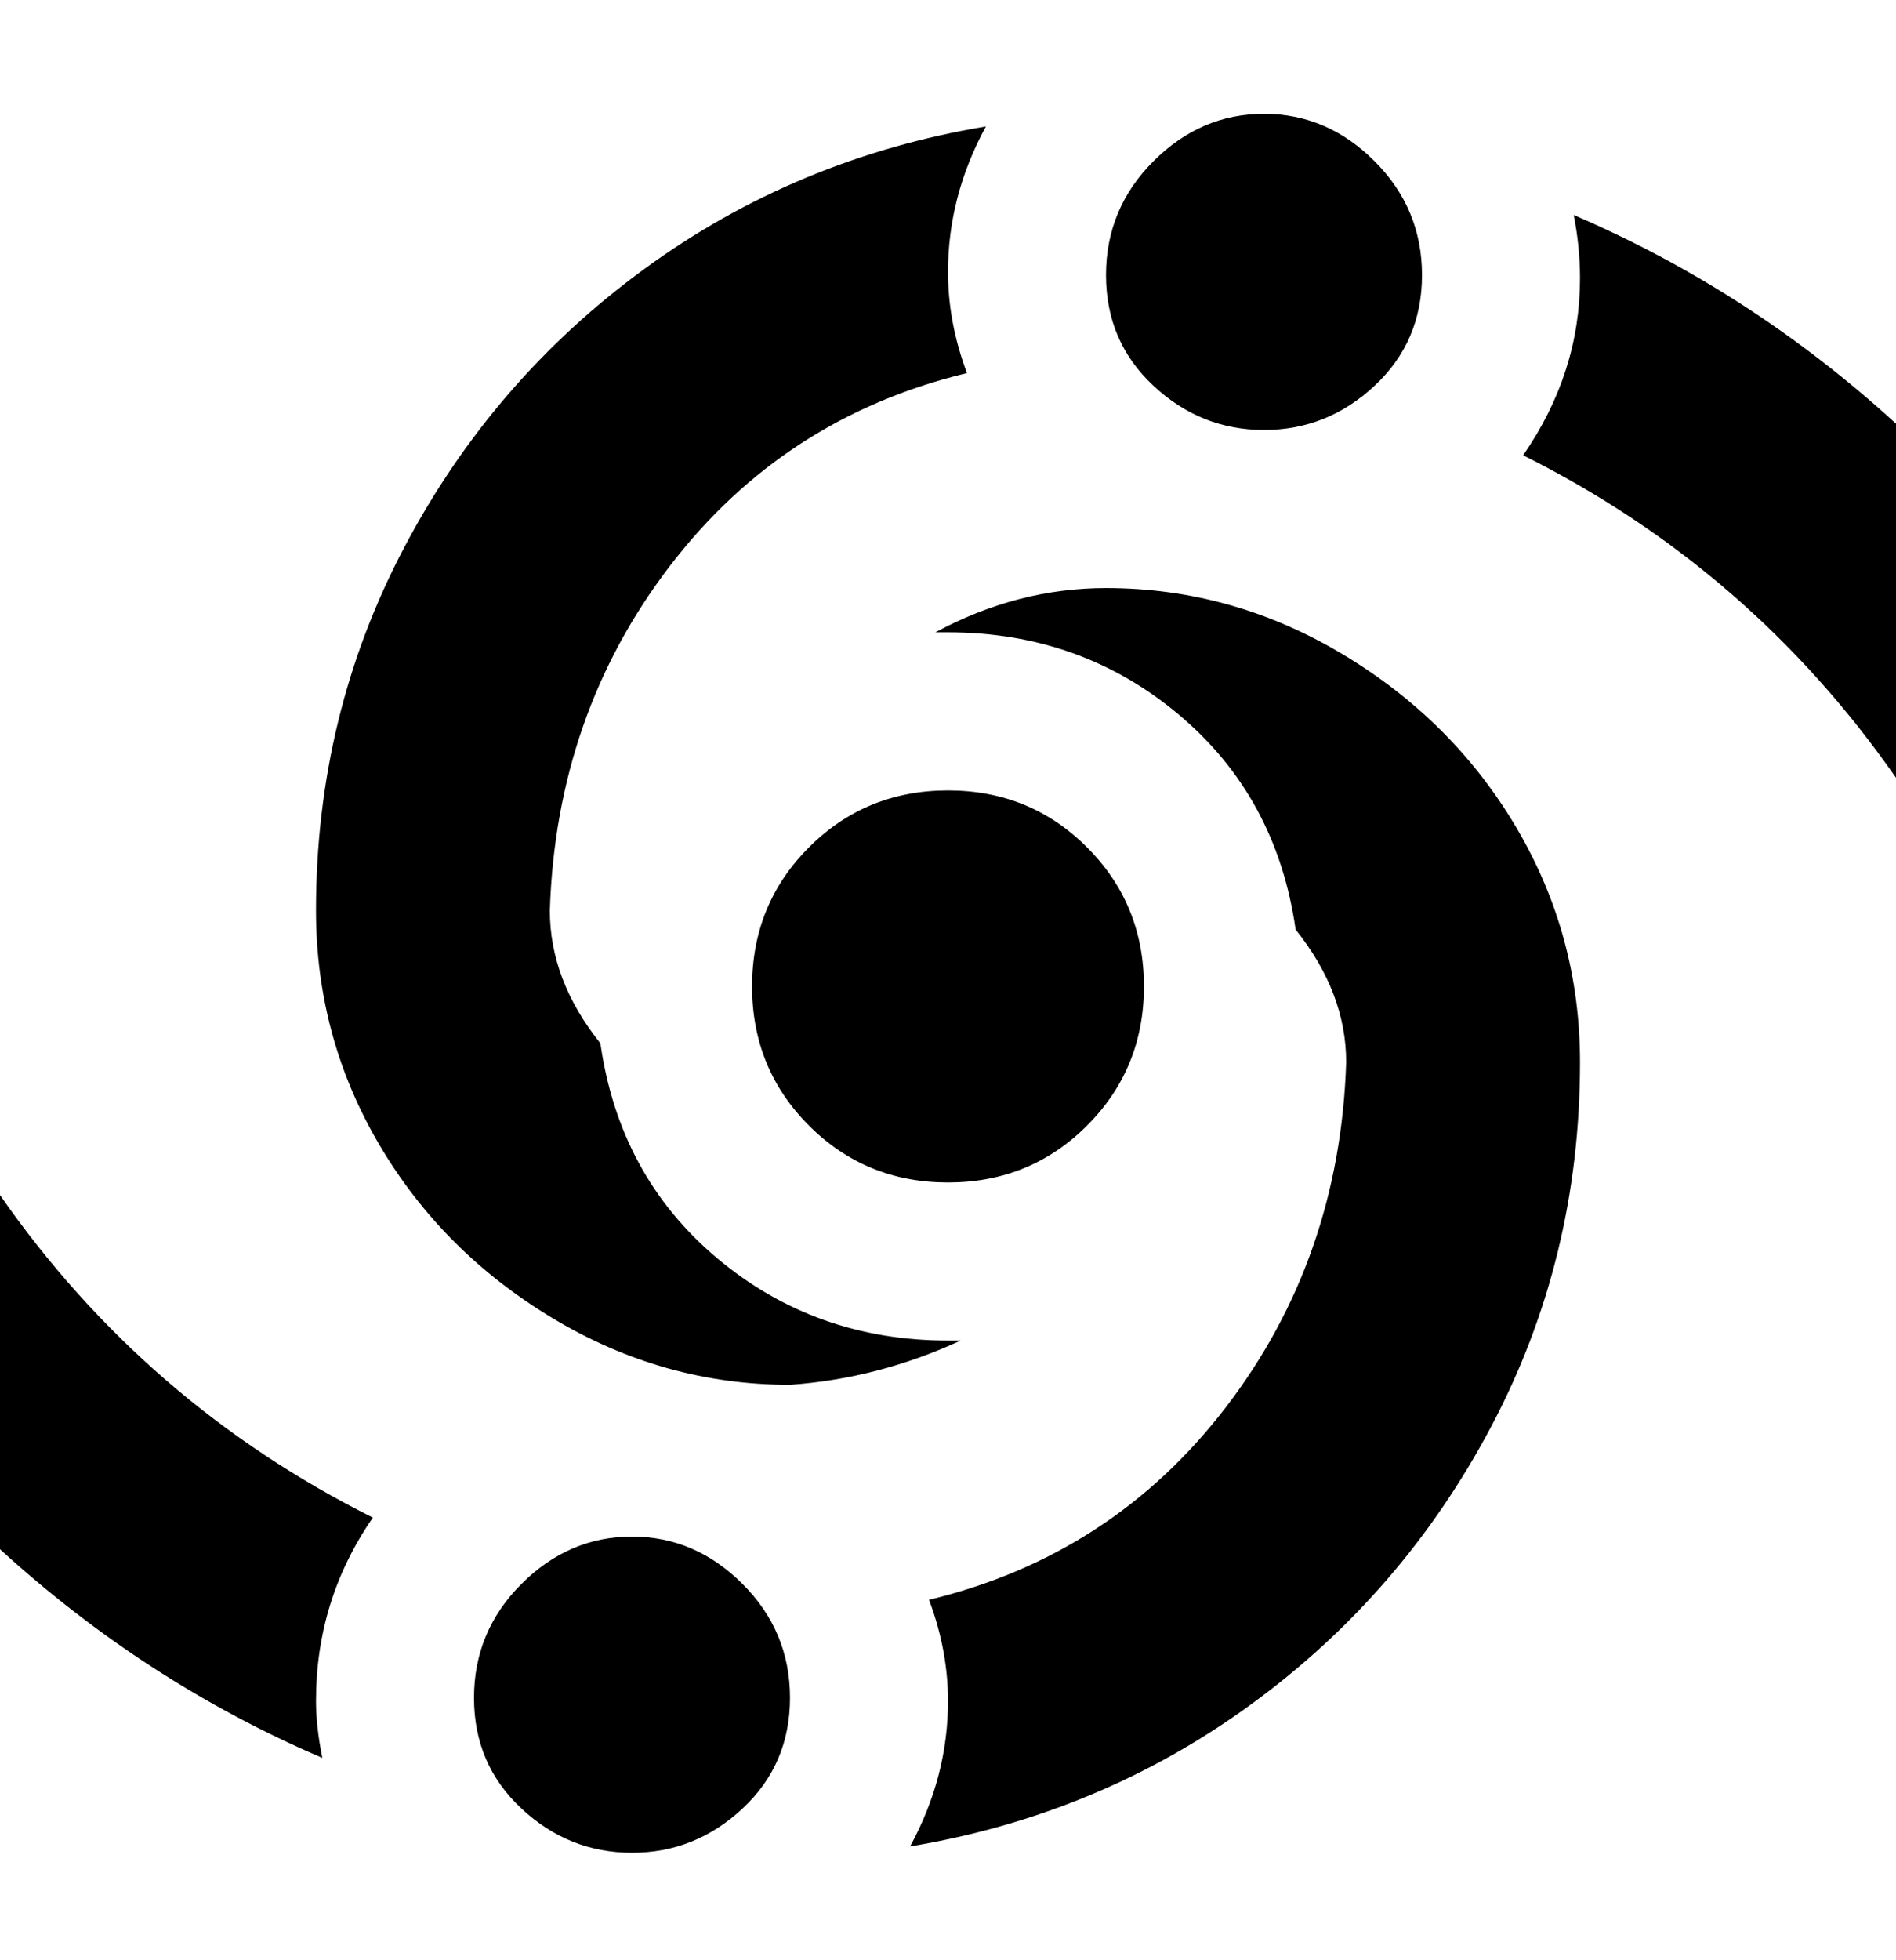 <svg viewBox="0 0 300 310" xmlns="http://www.w3.org/2000/svg"><path d="M59 240q-9 13-9 29 0 4 1 9-28-12-51-33v-56q23 33 59 51zm41 3q-10 0-17.5 7.5t-7.5 18q0 10.5 7.5 17.5t17.5 7q10 0 17.5-7t7.5-17.5q0-10.5-7.5-18T100 243zM200 68q10 0 17.5-7t7.5-17.5q0-10.5-7.5-18T200 18q-10 0-17.5 7.5t-7.5 18q0 10.5 7.5 17.5t17.5 7zm-25 25q-14 0-27 7h2q21 0 36.5 13t18.5 34q8 10 8 21-1 31-19 54.5T147 253q3 8 3 16 0 12-6 23 30-5 54-22.5t38-44q14-26.5 14-57.5 0-20-10-37t-27.5-27.5Q195 93 175 93zm74-59q1 5 1 10 0 15-9 28 36 18 59 51V67q-23-21-51-33zm-99 178q-21 0-36.5-13T95 165q-8-10-8-21 1-31 19-54.5T153 59q-3-8-3-16 0-12 6-23-30 5-54 22.5t-38 44Q50 113 50 144q0 20 10 37t27.5 27.5Q105 219 125 219q14-1 27-7h-2zm0-25q13 0 22-9t9-22q0-13-9-22t-22-9q-13 0-22 9t-9 22q0 13 9 22t22 9z"/></svg>